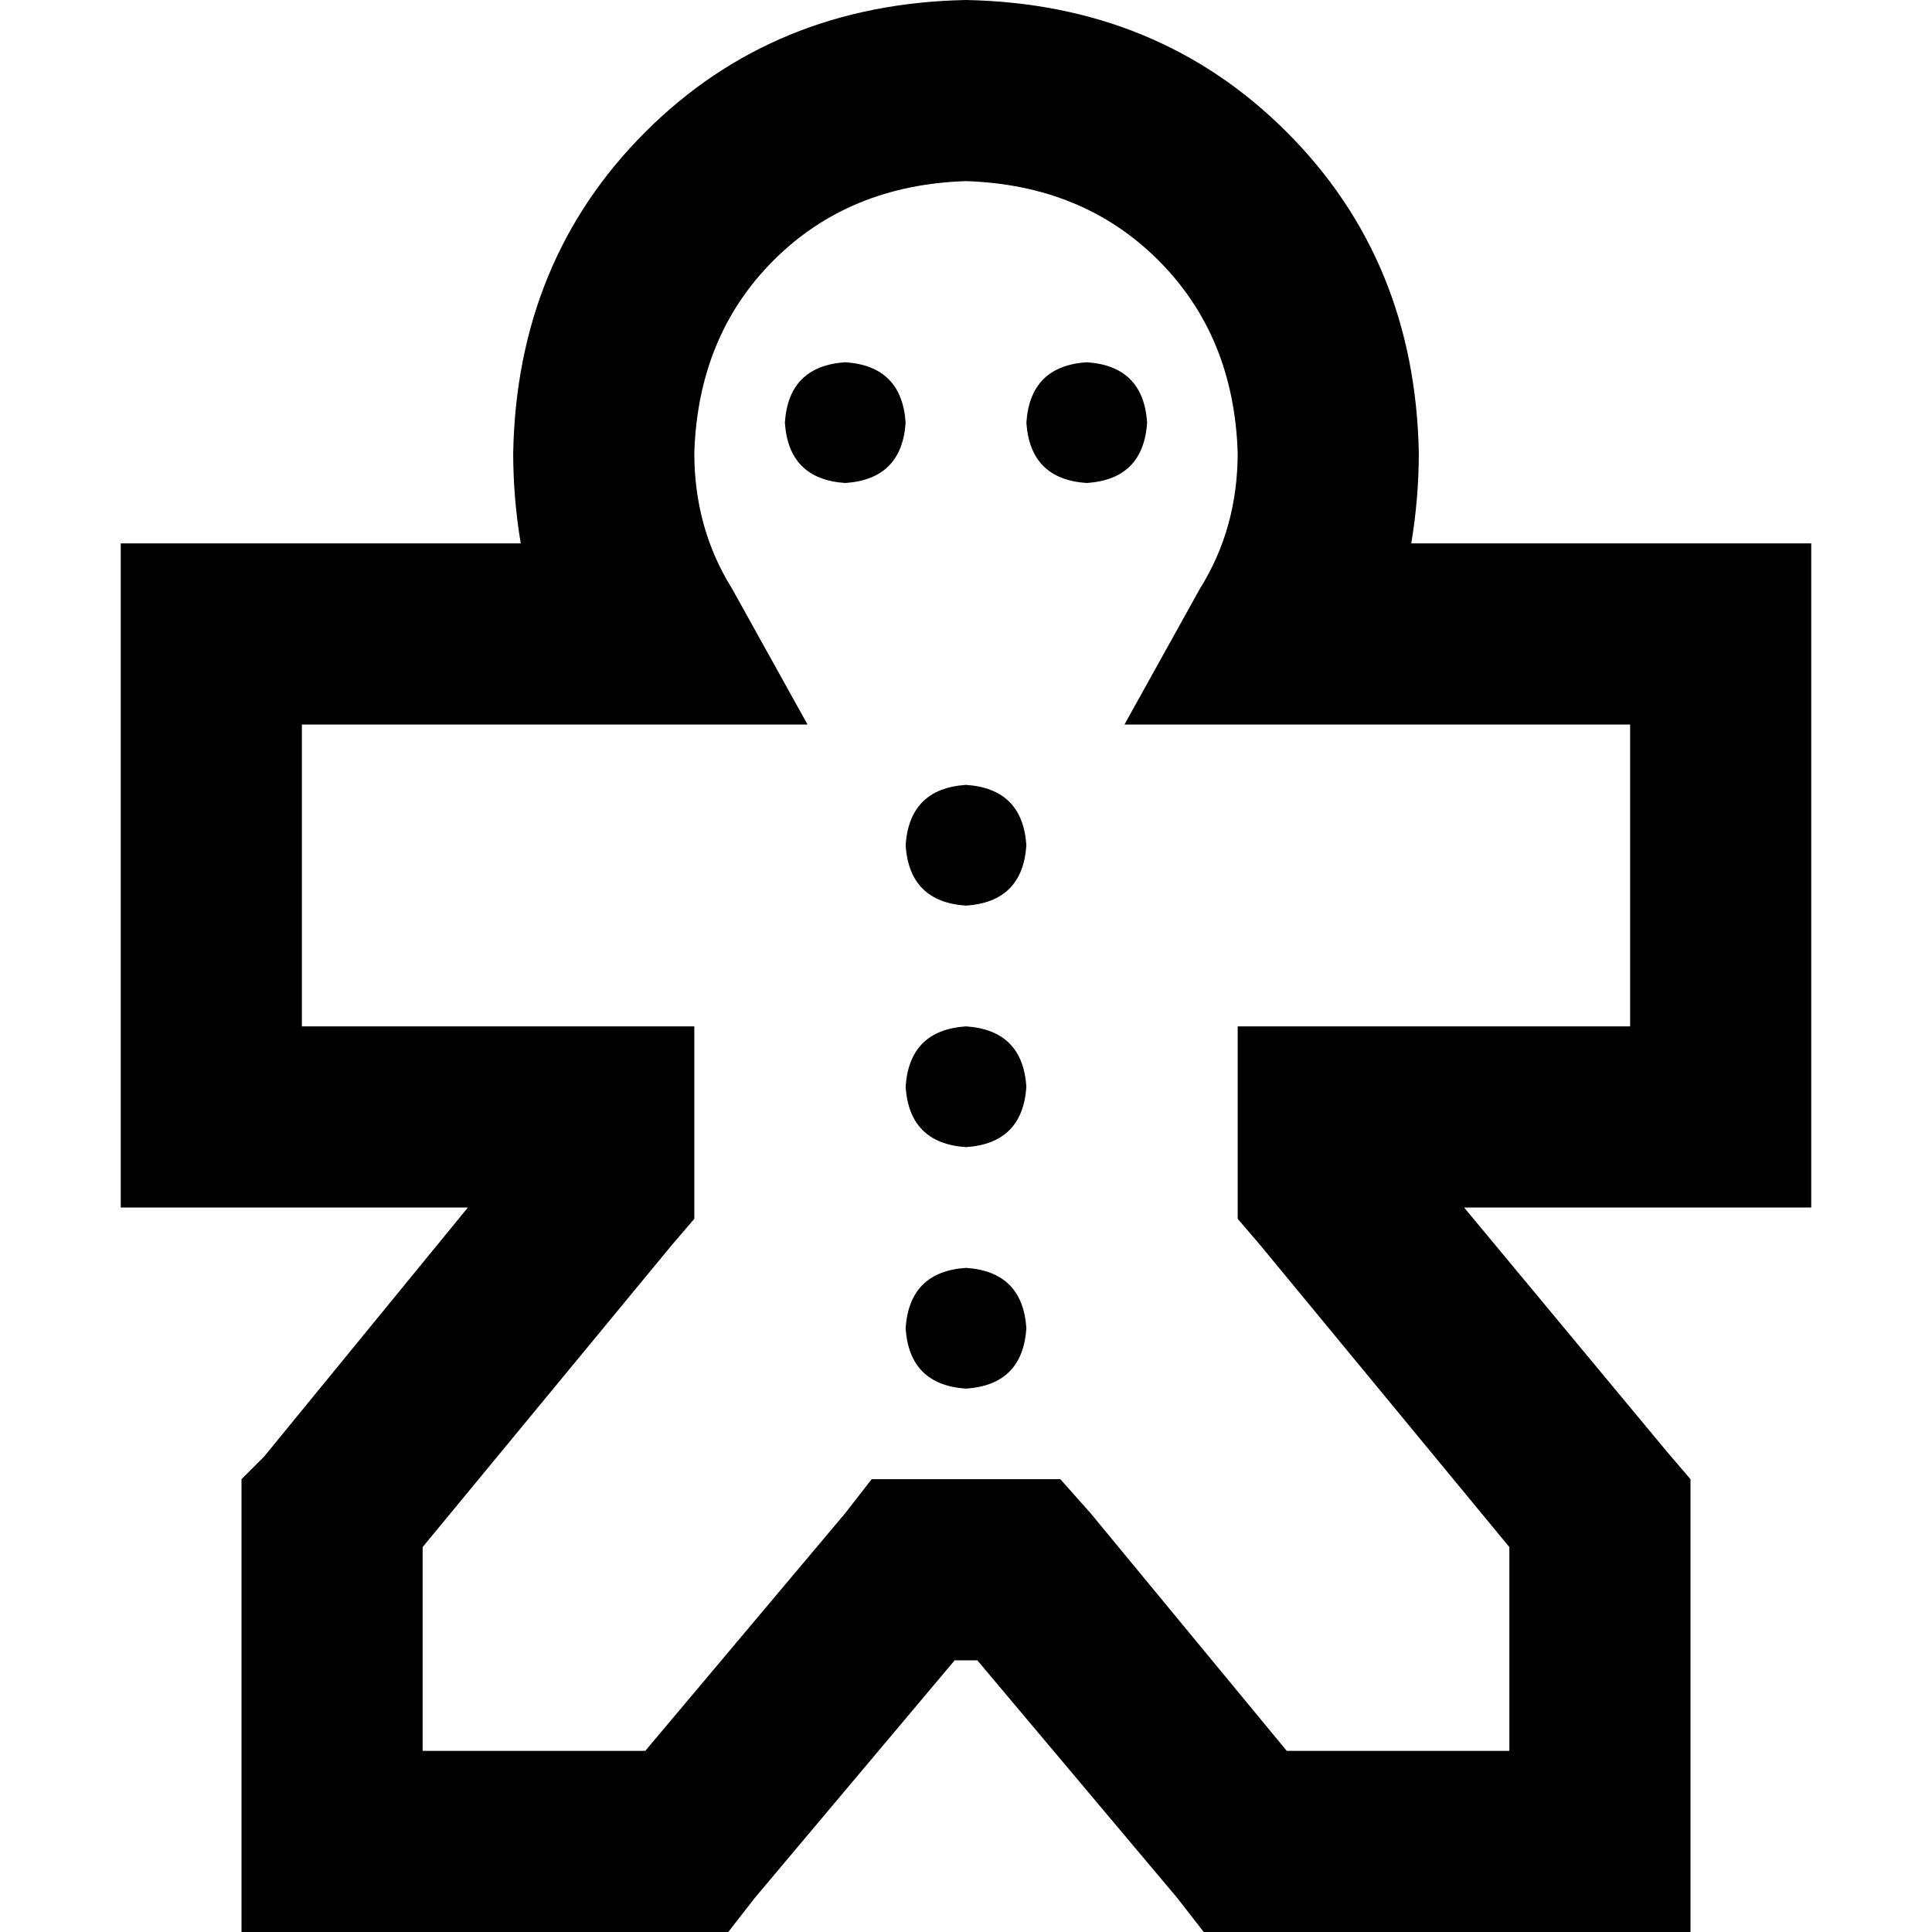 <svg xmlns="http://www.w3.org/2000/svg" viewBox="0 0 512 512">
  <path d="M 256 0 Q 205 1 171 35 L 171 35 Q 137 69 136 120 Q 136 132 138 144 L 120 144 L 56 144 L 32 144 L 32 168 L 32 296 L 32 320 L 56 320 L 120 320 L 124 320 L 70 386 L 64 392 L 64 401 L 64 488 L 64 512 L 88 512 L 182 512 L 193 512 L 200 503 L 253 440 L 259 440 L 312 503 L 319 512 L 330 512 L 424 512 L 448 512 L 448 488 L 448 401 L 448 392 L 442 385 L 388 320 L 392 320 L 456 320 L 480 320 L 480 296 L 480 168 L 480 144 L 456 144 L 392 144 L 374 144 Q 376 132 376 120 Q 375 69 341 35 Q 307 1 256 0 L 256 0 Z M 184 120 Q 185 89 205 69 L 205 69 Q 225 49 256 48 Q 287 49 307 69 Q 327 89 328 120 Q 328 140 318 156 L 298 192 L 339 192 L 392 192 L 432 192 L 432 272 L 392 272 L 352 272 L 328 272 L 328 296 L 328 314 L 328 323 L 334 330 L 400 410 L 400 464 L 341 464 L 289 401 L 281 392 L 270 392 L 242 392 L 231 392 L 224 401 L 171 464 L 112 464 L 112 410 L 178 330 L 184 323 L 184 314 L 184 296 L 184 272 L 160 272 L 120 272 L 80 272 L 80 192 L 120 192 L 173 192 L 214 192 L 194 156 Q 184 140 184 120 L 184 120 Z M 256 240 Q 271 239 272 224 Q 271 209 256 208 Q 241 209 240 224 Q 241 239 256 240 L 256 240 Z M 240 112 Q 239 97 224 96 Q 209 97 208 112 Q 209 127 224 128 Q 239 127 240 112 L 240 112 Z M 288 128 Q 303 127 304 112 Q 303 97 288 96 Q 273 97 272 112 Q 273 127 288 128 L 288 128 Z M 272 352 Q 271 337 256 336 Q 241 337 240 352 Q 241 367 256 368 Q 271 367 272 352 L 272 352 Z M 256 304 Q 271 303 272 288 Q 271 273 256 272 Q 241 273 240 288 Q 241 303 256 304 L 256 304 Z" />
</svg>